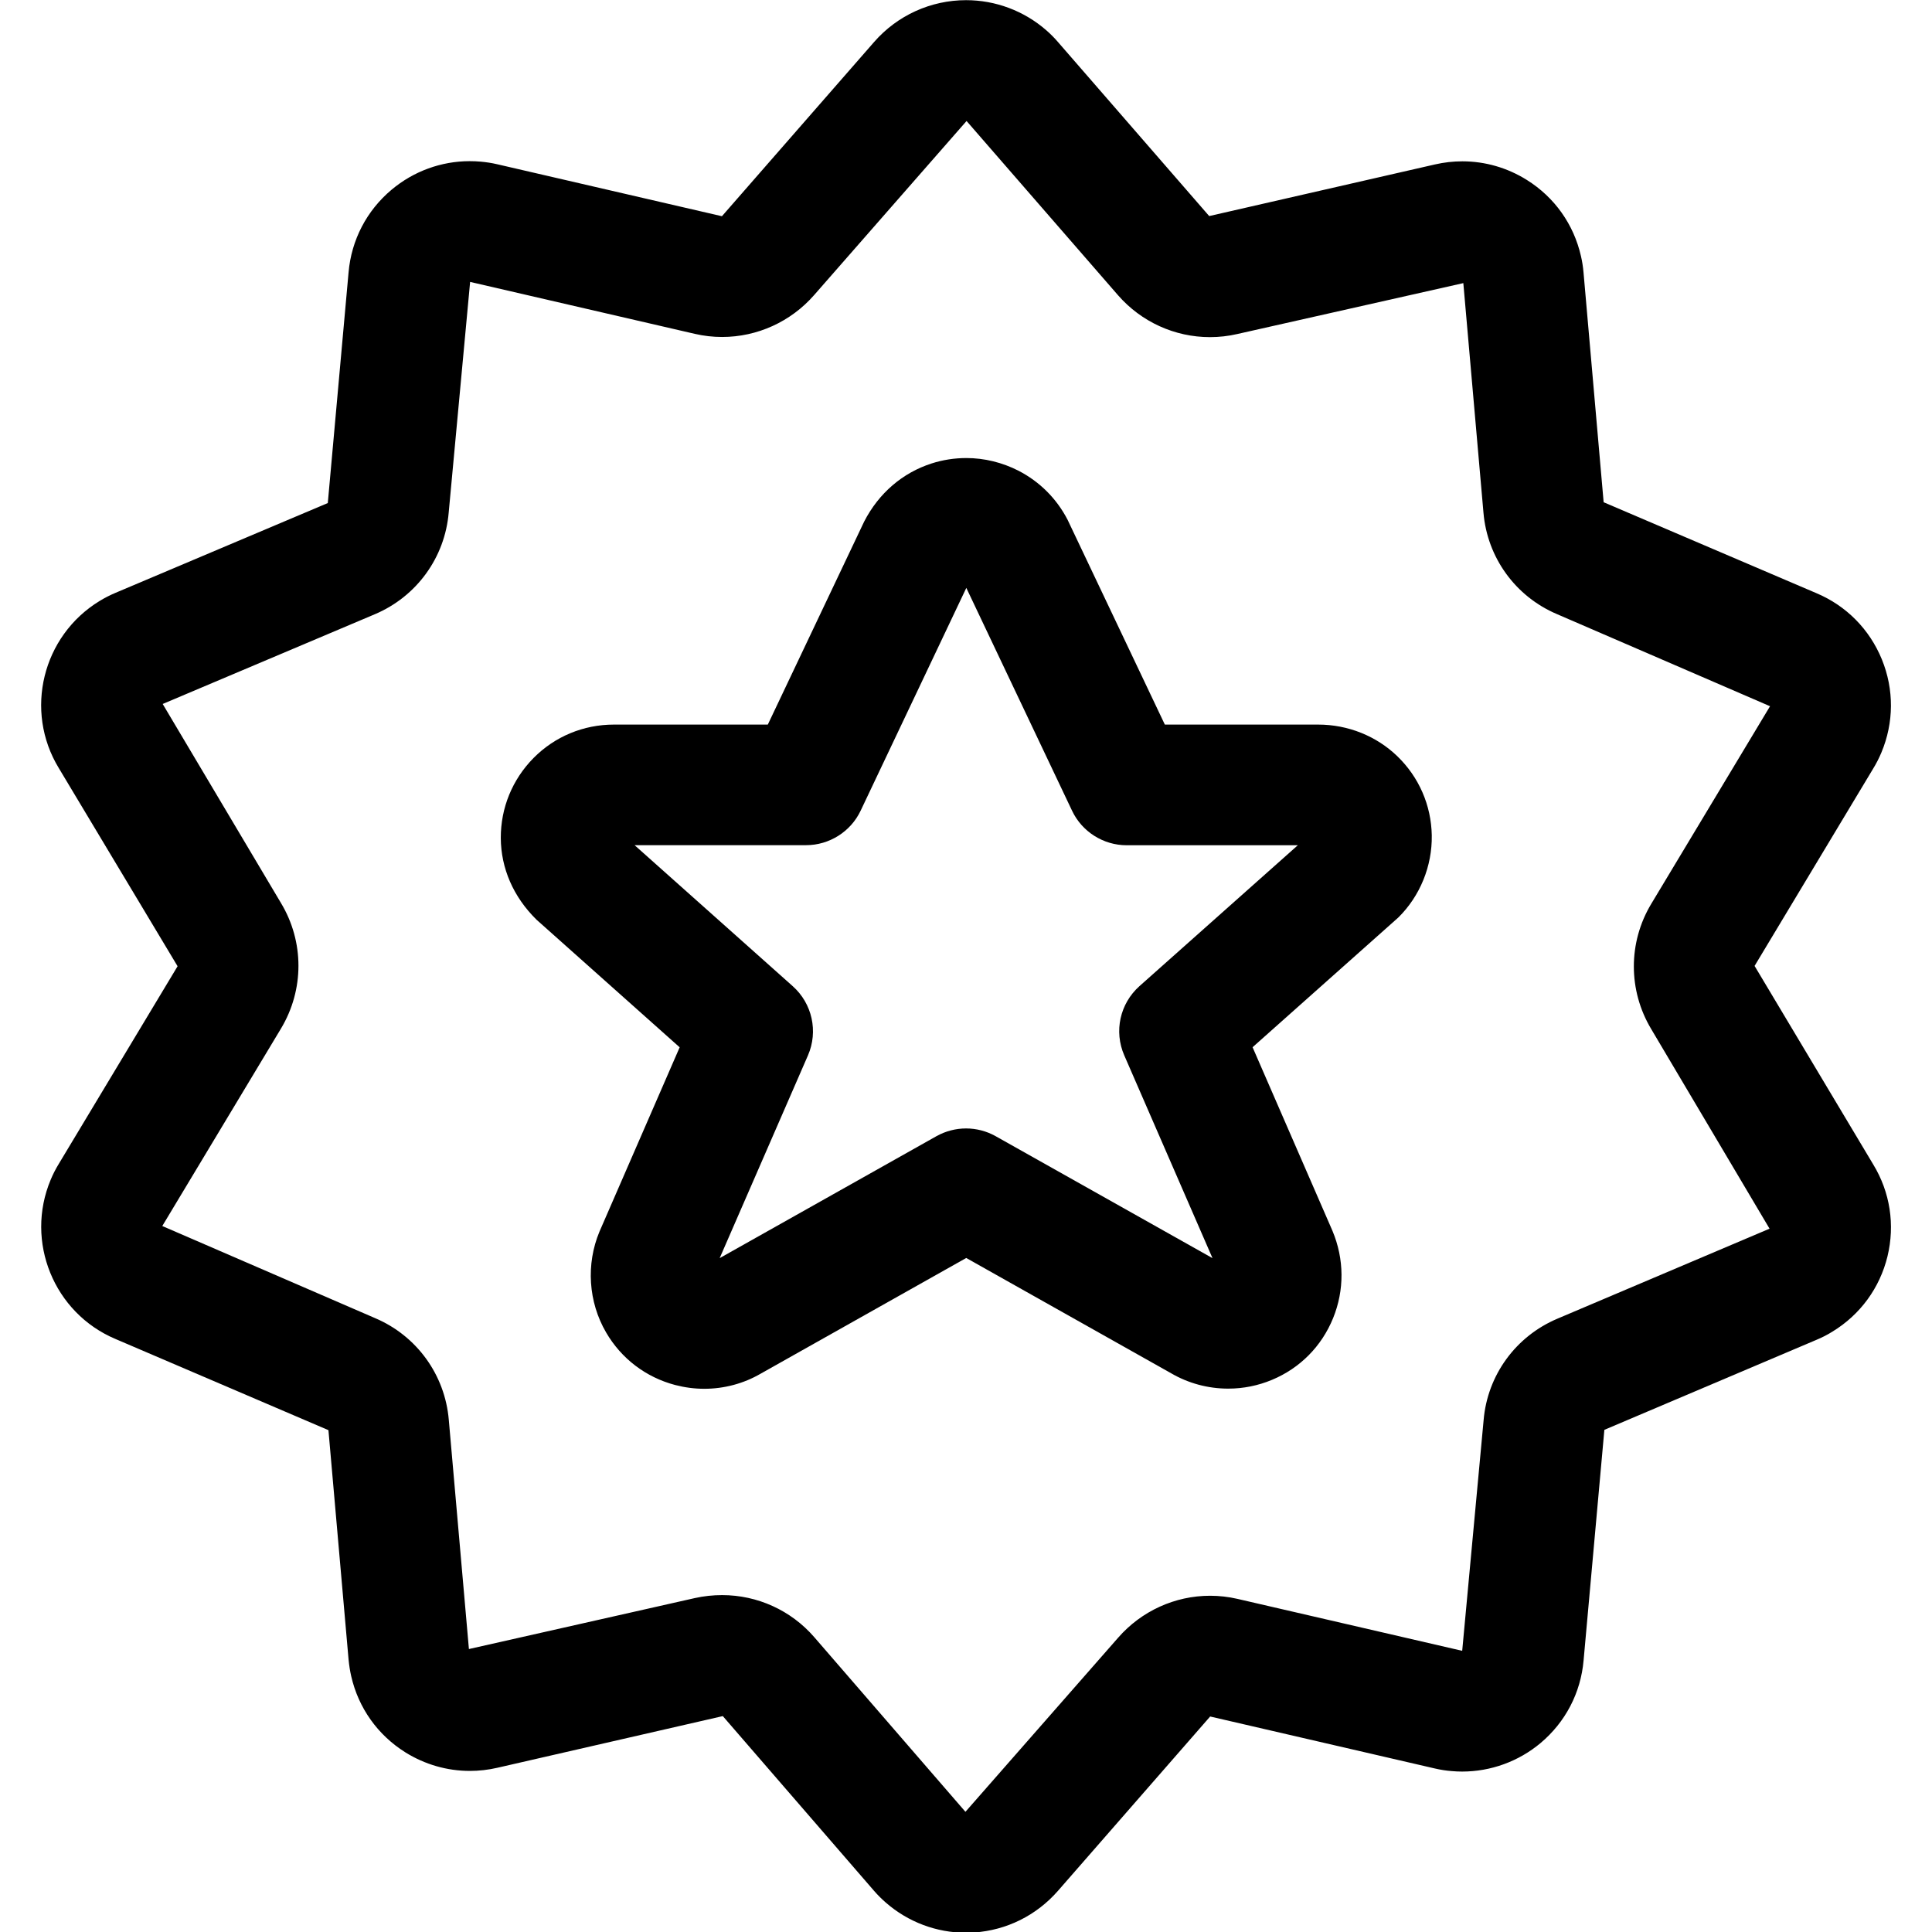 <?xml version="1.0" encoding="utf-8"?>
<!-- Generator: Adobe Illustrator 22.1.0, SVG Export Plug-In . SVG Version: 6.00 Build 0)  -->
<svg version="1.1" id="Layer_1" xmlns="http://www.w3.org/2000/svg" xmlns:xlink="http://www.w3.org/1999/xlink" x="0px" y="0px"
	 viewBox="0 0 24 24" style="enable-background:new 0 0 24 24;" xml:space="preserve">
<title>rating-star-bubble-1</title>
<g>
	<path d="M8.749,17.252c-0.121,0-0.243-0.016-0.362-0.047c-0.364-0.096-0.669-0.328-0.858-0.653
		c-0.221-0.379-0.251-0.848-0.082-1.253l0.996-2.289l-1.778-1.585c-0.289-0.284-0.442-0.64-0.444-1.015
		C6.22,10.036,6.364,9.684,6.627,9.417c0.265-0.268,0.62-0.416,1-0.416l1.911,0l1.197-2.522c0.182-0.354,0.478-0.606,0.838-0.722
		c0.14-0.045,0.286-0.067,0.432-0.067c0.223,0,0.447,0.055,0.648,0.158c0.263,0.136,0.473,0.346,0.609,0.609
		c0.002,0.004,1.208,2.544,1.208,2.544s1.904,0,1.904,0c0.373,0,0.725,0.143,0.984,0.393c0.269,0.26,0.421,0.609,0.428,0.983
		c0.006,0.381-0.145,0.754-0.416,1.021l-1.81,1.611l0.992,2.28c0.148,0.353,0.15,0.737,0.008,1.086s-0.411,0.621-0.759,0.766
		c-0.173,0.072-0.355,0.109-0.544,0.109l0,0c-0.25,0-0.495-0.066-0.709-0.191l-2.545-1.432l-2.555,1.438
		C9.238,17.187,8.996,17.252,8.749,17.252z M9.848,12.251c0.242,0.216,0.318,0.562,0.189,0.859L8.94,15.629l2.693-1.515
		c0.113-0.063,0.24-0.096,0.368-0.096s0.255,0.033,0.367,0.096l2.694,1.515l-1.096-2.519c-0.13-0.298-0.054-0.643,0.189-0.86
		l1.967-1.75l-2.127,0c-0.288,0-0.554-0.168-0.677-0.428l-1.314-2.769l-1.313,2.768c-0.123,0.26-0.389,0.428-0.677,0.428H7.883
		L9.848,12.251z"/>
	<path d="M11.999,24.009c-0.366,0-0.719-0.133-0.996-0.375c-0.05-0.044-0.099-0.092-0.144-0.144l-1.88-2.172L6.178,21.96
		c-0.113,0.026-0.228,0.039-0.341,0.039c-0.283,0-0.56-0.08-0.802-0.231c-0.343-0.215-0.582-0.551-0.672-0.945
		c-0.016-0.069-0.026-0.138-0.033-0.208l-0.25-2.849l-2.644-1.132c-0.767-0.323-1.129-1.211-0.806-1.98
		c0.029-0.07,0.063-0.135,0.102-0.199l1.474-2.452L0.73,9.541c-0.432-0.71-0.205-1.642,0.508-2.076
		c0.064-0.039,0.131-0.073,0.2-0.102l2.634-1.114L4.33,3.384c0.035-0.403,0.225-0.768,0.535-1.028
		c0.273-0.229,0.617-0.354,0.969-0.354c0.046,0,0.092,0.002,0.138,0.006C6.038,2.014,6.107,2.024,6.175,2.04l2.793,0.646
		l1.891-2.165c0.288-0.33,0.704-0.519,1.142-0.519c0.365,0,0.718,0.132,0.994,0.372c0.054,0.047,0.104,0.097,0.15,0.151l1.876,2.159
		l2.803-0.641c0.113-0.026,0.228-0.039,0.342-0.039c0.283,0,0.56,0.08,0.802,0.232c0.343,0.215,0.581,0.55,0.671,0.945
		c0.015,0.063,0.026,0.133,0.032,0.203l0.25,2.855l2.644,1.13c0.37,0.156,0.659,0.448,0.812,0.822
		c0.153,0.375,0.15,0.786-0.006,1.158c-0.029,0.069-0.063,0.136-0.103,0.201l-1.472,2.449l1.475,2.468
		c0.208,0.342,0.271,0.747,0.176,1.14c-0.096,0.393-0.339,0.725-0.684,0.935c-0.062,0.039-0.131,0.074-0.201,0.103l-2.632,1.117
		l-0.258,2.863c-0.035,0.403-0.225,0.768-0.535,1.028c-0.272,0.228-0.618,0.354-0.974,0.354l0,0c-0.043,0-0.087-0.002-0.131-0.006
		c-0.067-0.005-0.137-0.016-0.206-0.032l-2.793-0.646l-1.891,2.166c-0.268,0.306-0.637,0.489-1.041,0.517
		C12.067,24.008,12.033,24.009,11.999,24.009z M8.971,19.815c0.438,0,0.854,0.189,1.142,0.52l1.88,2.172l1.897-2.163
		c0.289-0.331,0.705-0.521,1.142-0.521c0.114,0,0.229,0.013,0.341,0.039l2.791,0.645l0.266-2.865
		c0.047-0.559,0.399-1.042,0.917-1.261l2.635-1.118l-1.469-2.478c-0.289-0.481-0.289-1.078,0-1.558l1.475-2.454L19.344,7.63
		c-0.518-0.219-0.869-0.703-0.916-1.263l-0.25-2.85l-2.806,0.632c-0.112,0.026-0.227,0.039-0.341,0.039
		c-0.438,0-0.854-0.19-1.142-0.52c0,0-1.88-2.162-1.882-2.165l-1.894,2.163C9.824,3.996,9.408,4.186,8.97,4.186
		c-0.114,0-0.228-0.013-0.34-0.039L5.84,3.502L5.574,6.366C5.527,6.926,5.176,7.41,4.657,7.63L2.021,8.745l1.469,2.472
		c0.29,0.481,0.29,1.079,0,1.561L2.016,15.23l2.643,1.144c0.517,0.219,0.868,0.703,0.916,1.263l0.25,2.848l2.806-0.633
		C8.743,19.827,8.857,19.815,8.971,19.815z"/>
</g>
</svg>
